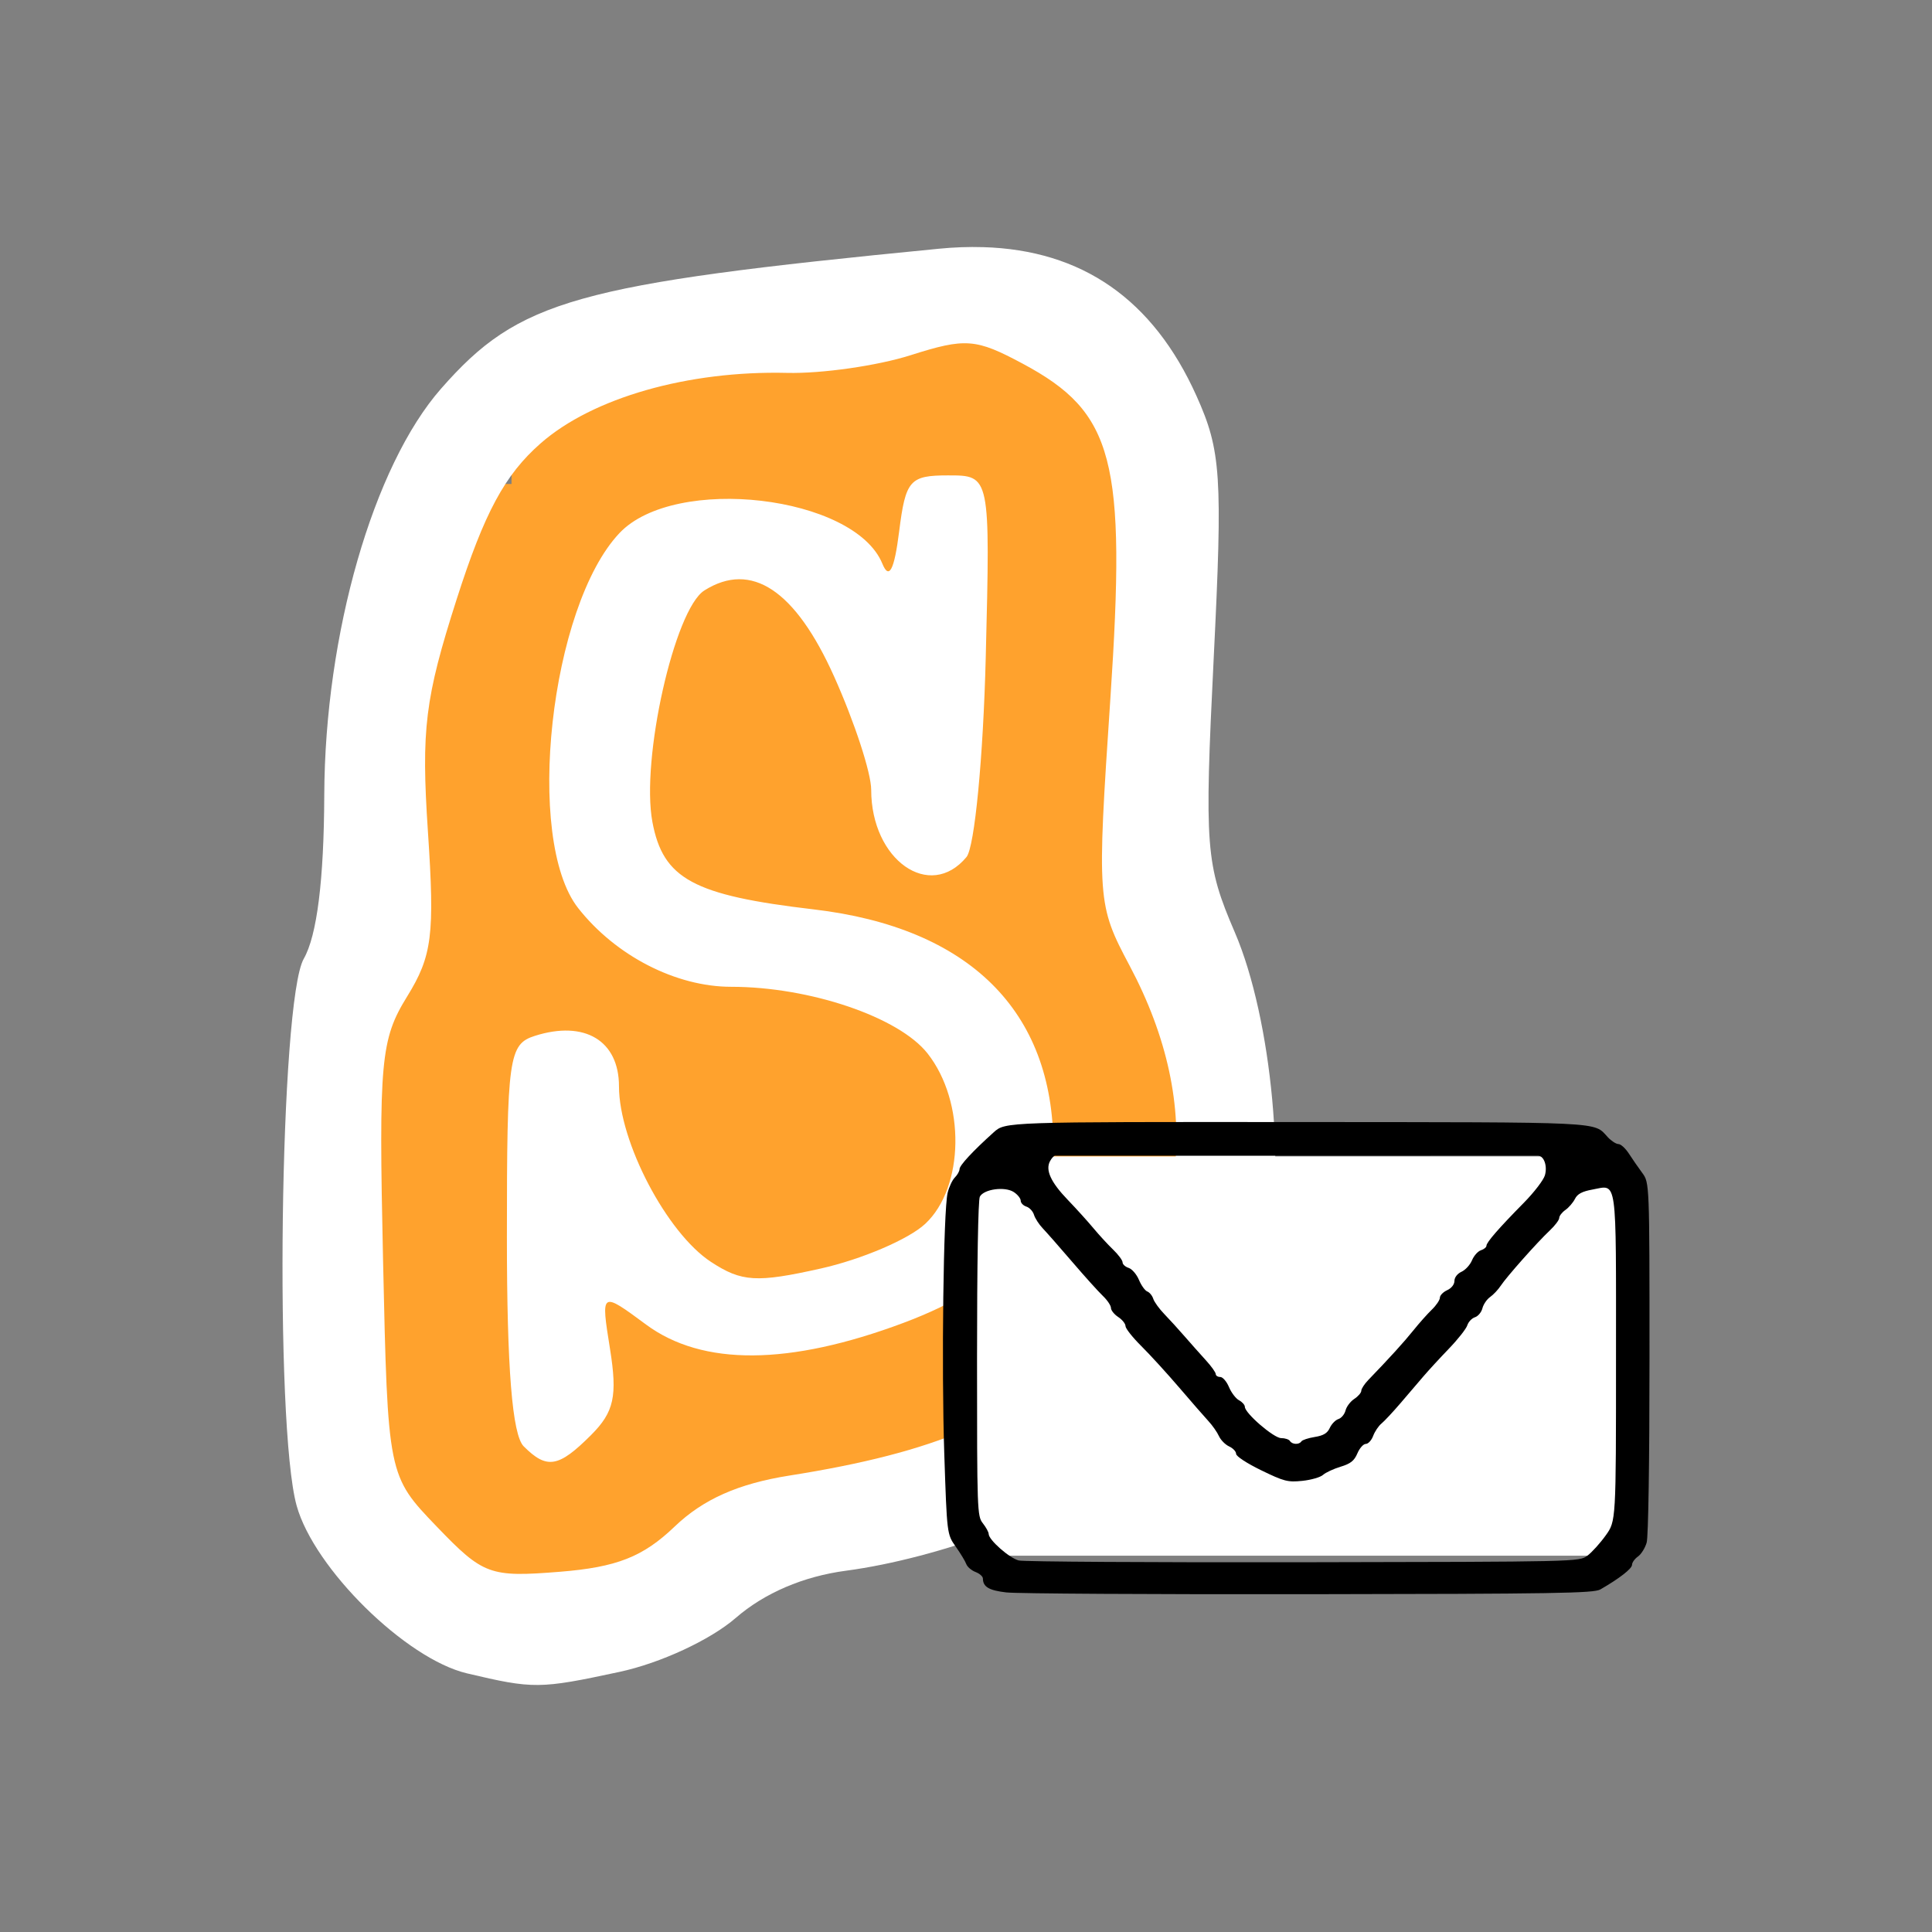<svg xmlns="http://www.w3.org/2000/svg" viewBox="0 0 145 145">
  <rect x="0" y="0" width="145" height="145" fill="#808080" stroke="none"/>
  <path d="M47.218 95.25l35.736 5.852-4.838 11.804H47.218zM26.473 71.193h15.67v45.023H26.473zm5.297-34.87h22.511v84.307H31.77zM38.391 25.132h46.126v27.964h-46.126zm-.319 19.922h51.747v56.16H38.072z" fill="#ffa22d"/>
  <path d="M73.766 18.549c-1.064-.032-2.172.007-3.323.121-27.292 2.661-31.496 3.843-37.34 10.499-5.092 5.8-8.719 18.415-8.766 30.487-.024 6.396-.547 10.564-1.54 12.302-1.797 3.143-2.212 35.006-.534 41.045 1.312 4.722 8.2 11.502 12.785 12.586 4.999 1.182 5.442 1.178 11.44-.109 3.075-.659 6.825-2.399 8.727-4.048 2.162-1.875 5.073-3.121 8.279-3.547 6.99-.929 16.201-4.354 20.474-7.614 4.898-3.736 9.559-10.356 10.986-15.605 1.64-6.035.518-18.193-2.278-24.691-2.194-5.1-2.29-6.346-1.586-20.573.679-13.71.557-15.575-1.294-19.692-3.253-7.236-8.581-10.948-16.03-11.162zm-.992 7.227c1.146.086 2.218.573 3.982 1.518 6.858 3.672 7.781 7.198 6.58 25.122-1.014 15.133-.989 15.485 1.444 20.062 5.667 10.658 4.44 20.966-3.434 28.825-5.178 5.168-11.114 7.705-22.101 9.441-3.834.606-6.472 1.778-8.61 3.826-2.378 2.278-4.348 3.053-8.626 3.395-5.248.42-5.74.24-9.224-3.385-3.68-3.829-3.681-3.828-4.038-20.057-.327-14.892-.179-16.518 1.803-19.725 1.886-3.052 2.084-4.62 1.567-12.37-.513-7.692-.225-10.016 2.156-17.453 2.081-6.497 3.61-9.338 6.299-11.698 3.899-3.423 11.056-5.47 18.501-5.291 2.603.063 6.774-.534 9.269-1.327 2.065-.656 3.284-.97 4.43-.883zm-1.606 9.903c-2.891 0-3.2.351-3.685 4.206-.366 2.908-.755 3.654-1.261 2.419-2.097-5.121-15.559-6.692-19.723-2.302-5.217 5.5-7.149 23.013-3.105 28.154 2.816 3.58 7.337 5.905 11.483 5.905 5.901 0 12.59 2.271 14.74 5.005 2.856 3.631 2.766 10.043-.181 12.789-1.242 1.157-4.768 2.663-7.835 3.35-4.821 1.079-5.937 1.012-8.244-.499-3.316-2.173-6.901-9.017-6.901-13.173 0-3.431-2.574-4.977-6.309-3.791-1.969.625-2.103 1.591-2.103 15.108 0 9.829.402 14.842 1.261 15.701 1.741 1.741 2.613 1.594 5.059-.852 1.722-1.723 1.985-2.918 1.419-6.457-.695-4.344-.695-4.344 2.707-1.83 4.229 3.126 10.734 3.084 19.31-.125 7.774-2.909 11.255-7.007 11.255-13.255 0-10.161-6.325-16.413-17.987-17.78-9.036-1.059-11.302-2.287-12.103-6.558-.878-4.681 1.656-15.966 3.902-17.381 3.525-2.22 6.822-.032 9.737 6.465 1.529 3.408 2.781 7.232 2.781 8.499 0 5.269 4.395 8.368 7.153 5.044.606-.73 1.256-7.473 1.444-14.985.341-13.657.341-13.656-2.814-13.656z" fill="#fff"/>
  <path fill="#fff" d="M72.672 86.791h48.89v29.967H72.672z"/>
  <path d="M75.545 119.517c-1.328-.155-1.769-.416-1.777-1.049-.002-.153-.252-.373-.555-.488-.303-.115-.615-.383-.692-.595-.077-.212-.435-.803-.795-1.313-.655-.927-.655-.927-.857-6.991-.215-6.468-.064-18.203.251-19.546.105-.445.349-.969.543-1.163.194-.194.353-.477.353-.629 0-.279.992-1.348 2.568-2.766.866-.779.866-.779 22.69-.765 23.516.016 22.287-.044 23.398 1.14.265.282.624.513.798.513.174 0 .524.32.777.71.253.391.705 1.044 1.005 1.452.545.742.545.742.545 13.875 0 7.818-.086 13.431-.212 13.87-.116.406-.411.878-.655 1.049-.244.171-.444.452-.444.623 0 .287-.958 1.031-2.379 1.847-.495.285-3.374.332-21.872.357-11.716.016-21.926-.043-22.69-.133zm43.59-2.758c.337-.252.959-.94 1.381-1.529.768-1.071.768-1.071.768-13.244 0-13.902.119-13.052-1.777-12.706-.768.14-1.119.329-1.304.698-.139.278-.461.652-.716.831-.255.179-.464.449-.464.6 0 .151-.32.575-.71.942-.93.873-3.236 3.471-3.683 4.149-.193.293-.55.672-.794.843-.244.171-.504.552-.578.847-.074.295-.326.597-.56.672-.234.074-.493.348-.575.608-.083.26-.702 1.046-1.377 1.747-.675.701-1.537 1.638-1.917 2.083-.38.445-1.154 1.349-1.719 2.01-.566.661-1.208 1.349-1.428 1.529-.22.18-.501.598-.624.929-.123.33-.373.601-.554.601-.182 0-.465.32-.63.71-.234.554-.511.774-1.259 1-.528.16-1.122.436-1.32.614-.198.178-.898.38-1.557.448-1.088.112-1.369.04-3.081-.793-1.083-.527-1.884-1.051-1.884-1.234 0-.175-.235-.425-.522-.556-.287-.131-.633-.481-.768-.777-.135-.297-.489-.802-.786-1.123s-1.284-1.454-2.194-2.517c-.91-1.063-2.189-2.464-2.843-3.113-.654-.649-1.189-1.325-1.189-1.502 0-.178-.246-.484-.546-.681-.3-.197-.546-.504-.546-.682 0-.178-.273-.585-.607-.903-.334-.319-1.366-1.464-2.293-2.546-.927-1.081-1.921-2.212-2.208-2.513-.288-.3-.588-.762-.668-1.027-.08-.264-.336-.541-.571-.616-.234-.074-.426-.274-.426-.443 0-.169-.233-.461-.519-.648-.667-.437-2.244-.224-2.548.345-.128.238-.211 5.035-.211 12.176 0 11.452.012 11.798.437 12.338.24.306.437.666.437.801 0 .445 1.566 1.823 2.265 1.992.376.091 9.993.15 21.37.131 20.635-.035 20.687-.036 21.298-.493zm-21.464-8.58c.065-.104.516-.253 1.002-.331.652-.104.95-.283 1.13-.68.135-.296.427-.596.649-.666.222-.07.462-.362.534-.648.072-.286.367-.675.656-.864.289-.189.525-.464.525-.61 0-.146.238-.513.53-.814 1.579-1.635 2.673-2.838 3.378-3.717.434-.541 1.06-1.244 1.39-1.562.33-.319.601-.721.601-.893 0-.173.246-.426.546-.563.323-.147.546-.431.546-.695 0-.261.221-.547.531-.688.292-.133.647-.521.788-.862.141-.341.443-.679.67-.751.227-.072.413-.226.413-.341 0-.252.933-1.323 2.811-3.228.765-.776 1.475-1.702 1.577-2.058.201-.7-.069-1.464-.517-1.469-.249-.003-35.914-.002-36.252.002-.086.001-.255.185-.375.41-.356.665.061 1.576 1.323 2.889.646.672 1.519 1.636 1.939 2.142.421.506 1.084 1.228 1.475 1.603.391.376.71.806.71.956 0 .15.206.338.457.418.251.08.599.484.772.898.173.414.455.807.627.873.172.066.374.312.448.548.075.235.447.75.828 1.144.381.394 1.07 1.151 1.531 1.682.462.531 1.174 1.333 1.584 1.782.41.449.745.916.745 1.038 0 .122.152.221.339.221.186 0 .481.341.655.757.174.416.513.862.754.991.241.129.437.349.437.49 0 .478 2.17 2.35 2.723 2.35.29 0 .589.098.663.218.166.269.697.287.856.029z"/>
</svg>

